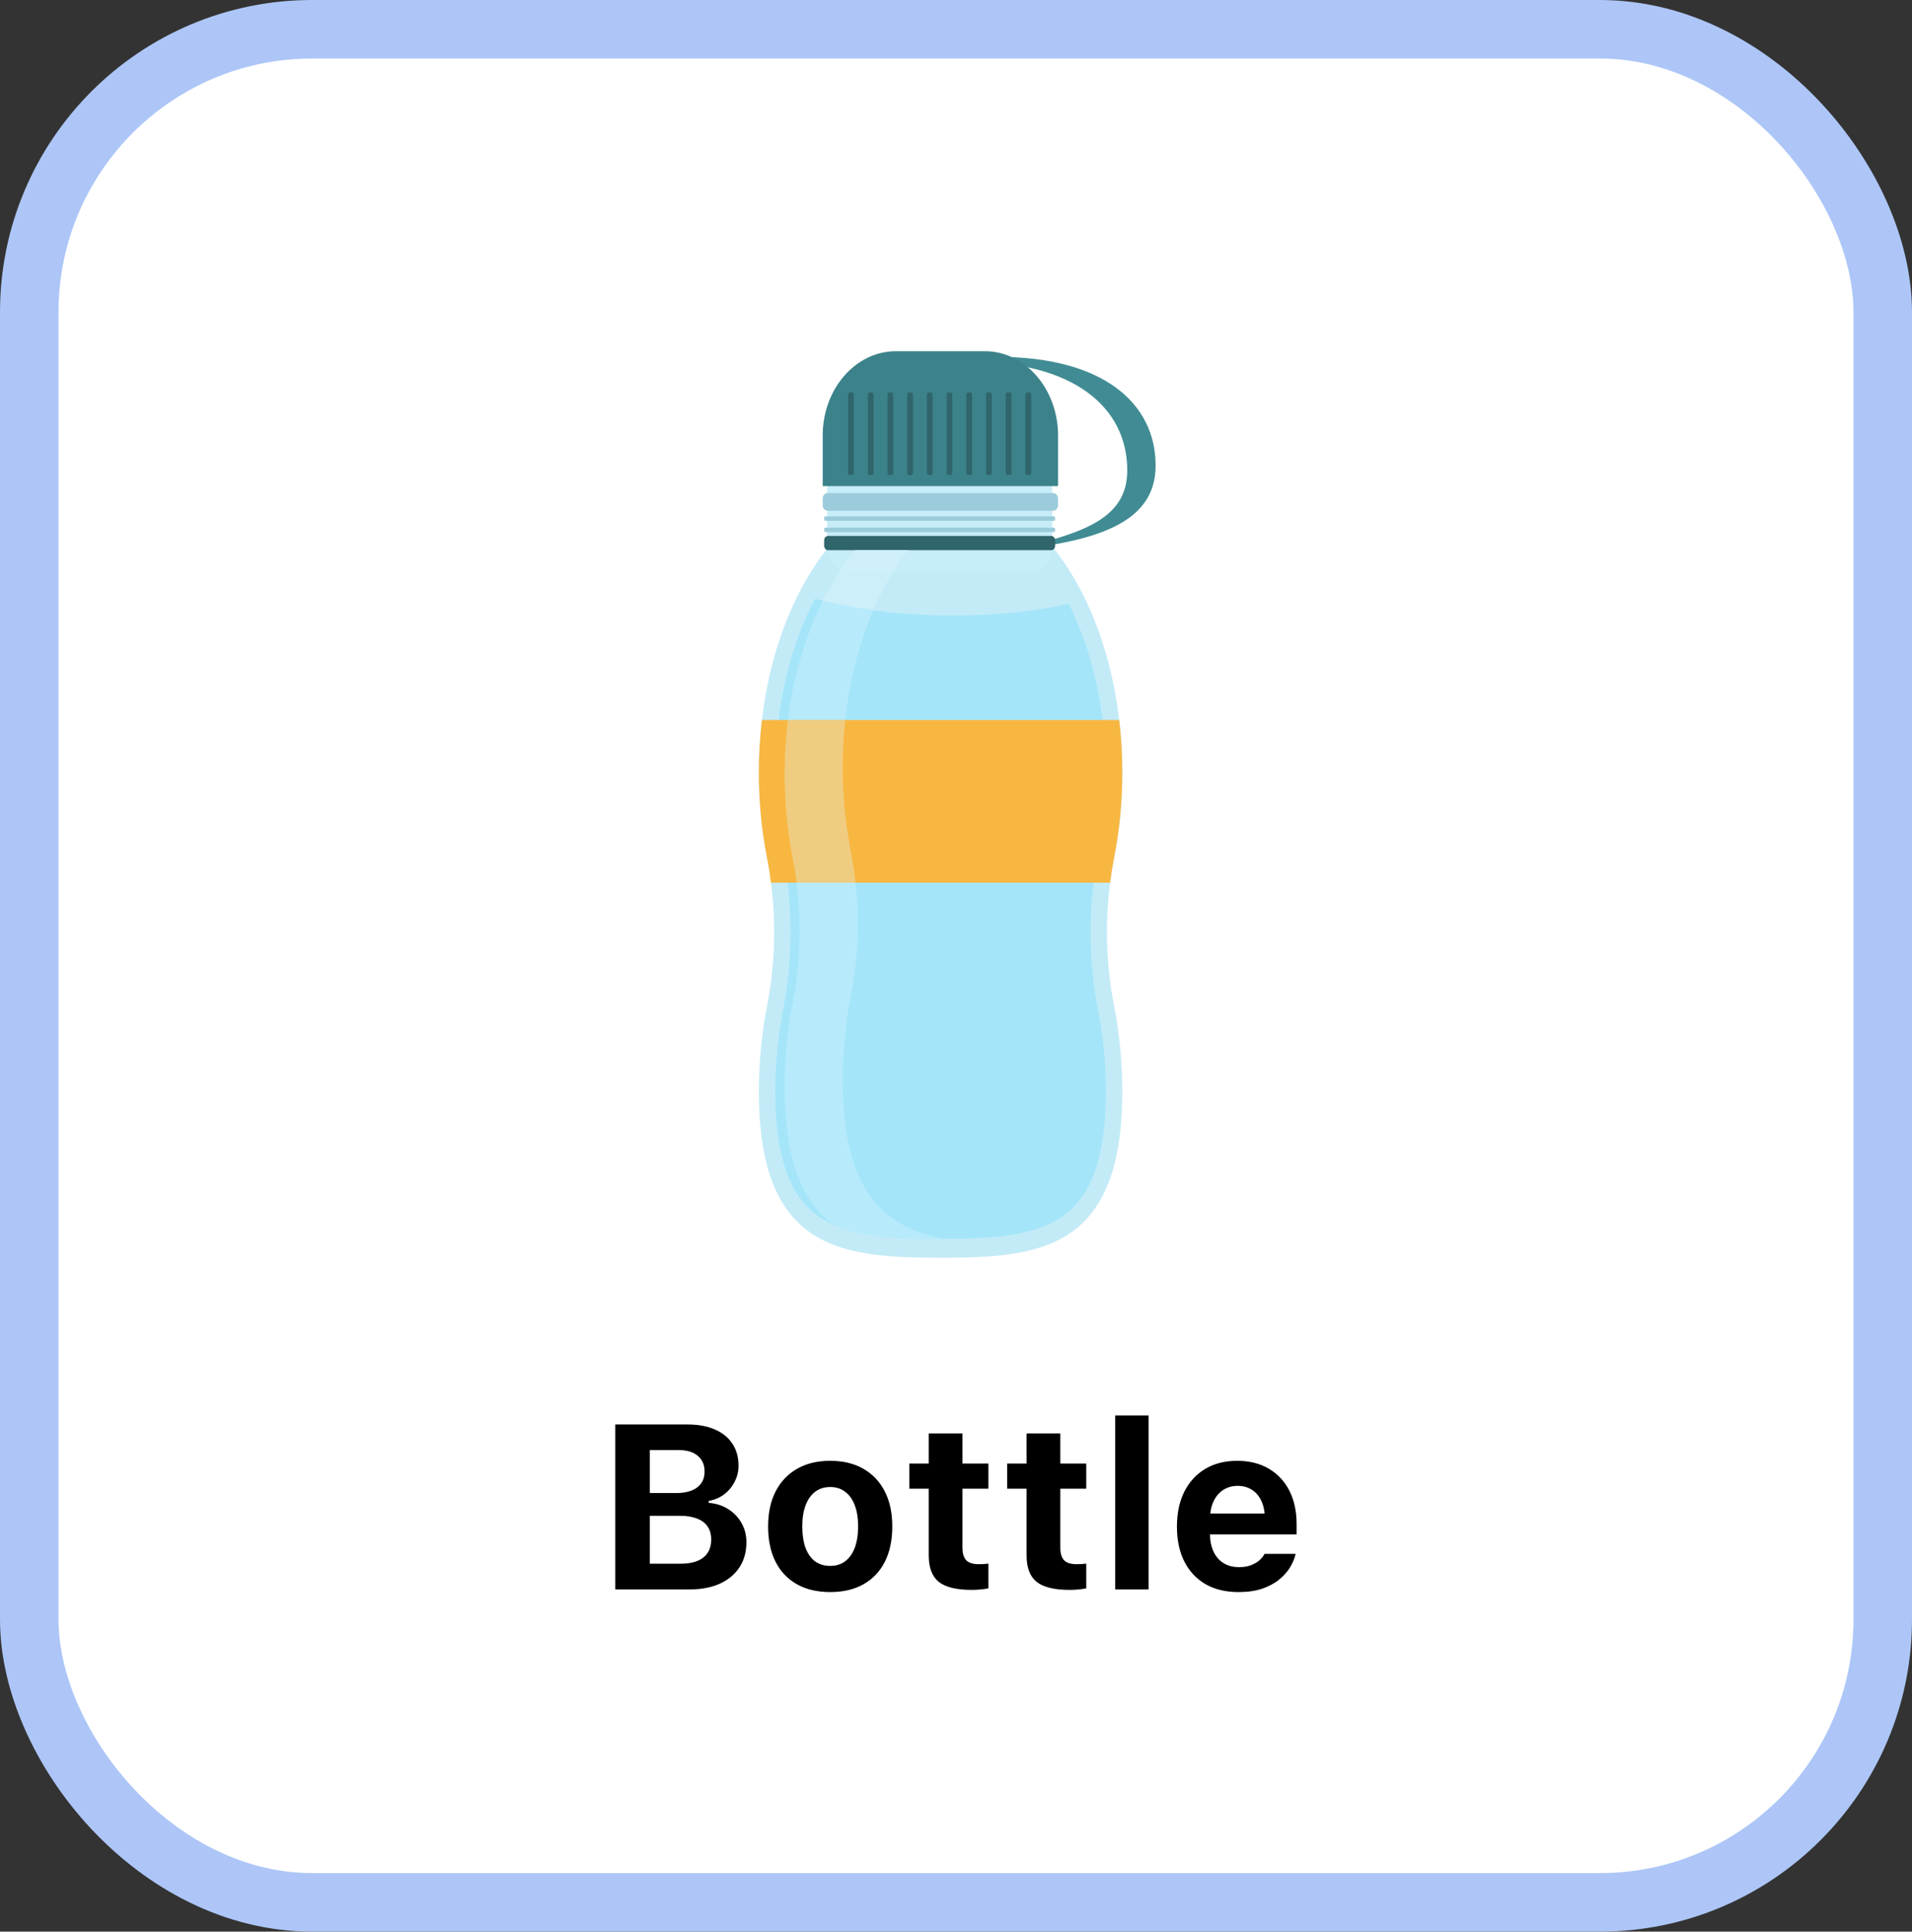 <svg width="98" height="99" viewBox="0 0 98 99" fill="none" xmlns="http://www.w3.org/2000/svg">
<rect x="0" y="0" width="98" height="99" fill="#333333" stroke="none"/>
<rect x="1.5" y="1.5" width="95" height="96" rx="14.5" fill="white" stroke="#ADC6F7" stroke-width="3"/>
<path d="M32.421 81.462H35.333C35.939 81.462 36.458 81.364 36.892 81.169C37.329 80.969 37.665 80.69 37.9 80.331C38.138 79.968 38.257 79.54 38.257 79.048V79.036C38.257 78.677 38.173 78.35 38.005 78.057C37.841 77.764 37.613 77.526 37.32 77.343C37.031 77.159 36.699 77.053 36.324 77.026V76.921C36.613 76.878 36.872 76.77 37.103 76.598C37.333 76.427 37.515 76.212 37.648 75.954C37.785 75.696 37.853 75.419 37.853 75.122V75.11C37.853 74.677 37.747 74.303 37.536 73.991C37.329 73.675 37.031 73.432 36.64 73.264C36.253 73.093 35.785 73.007 35.234 73.007H32.421V74.319H34.782C35.204 74.319 35.531 74.417 35.761 74.612C35.995 74.803 36.113 75.071 36.113 75.415V75.427C36.113 75.774 35.986 76.044 35.732 76.235C35.478 76.427 35.113 76.522 34.636 76.522H32.421V77.688H34.841C35.189 77.688 35.482 77.735 35.72 77.829C35.962 77.919 36.144 78.053 36.265 78.233C36.39 78.413 36.453 78.634 36.453 78.895V78.907C36.453 79.309 36.318 79.616 36.048 79.827C35.782 80.038 35.394 80.143 34.882 80.143H32.421V81.462ZM31.536 81.462H33.306V73.007H31.536V81.462ZM42.552 81.597C43.216 81.597 43.785 81.464 44.257 81.198C44.734 80.928 45.099 80.544 45.353 80.044C45.607 79.54 45.734 78.938 45.734 78.239V78.227C45.734 77.532 45.605 76.934 45.347 76.434C45.089 75.93 44.722 75.544 44.245 75.274C43.773 75.005 43.208 74.87 42.552 74.87C41.896 74.87 41.329 75.007 40.853 75.28C40.38 75.55 40.015 75.934 39.757 76.434C39.499 76.934 39.37 77.532 39.37 78.227V78.239C39.37 78.938 39.497 79.54 39.751 80.044C40.005 80.544 40.37 80.928 40.847 81.198C41.324 81.464 41.892 81.597 42.552 81.597ZM42.552 80.255C42.247 80.255 41.988 80.177 41.773 80.02C41.562 79.86 41.4 79.63 41.286 79.329C41.177 79.028 41.122 78.665 41.122 78.239V78.227C41.122 77.805 41.179 77.446 41.292 77.149C41.406 76.848 41.568 76.618 41.779 76.458C41.993 76.294 42.251 76.212 42.552 76.212C42.853 76.212 43.109 76.294 43.32 76.458C43.535 76.618 43.699 76.848 43.812 77.149C43.925 77.446 43.982 77.805 43.982 78.227V78.239C43.982 78.661 43.925 79.022 43.812 79.323C43.699 79.624 43.536 79.854 43.325 80.014C43.115 80.175 42.857 80.255 42.552 80.255ZM49.806 81.485C49.974 81.485 50.132 81.477 50.281 81.462C50.429 81.446 50.556 81.428 50.661 81.409V80.138C50.579 80.145 50.501 80.153 50.427 80.161C50.357 80.165 50.267 80.167 50.157 80.167C49.868 80.167 49.657 80.1 49.525 79.968C49.396 79.831 49.331 79.618 49.331 79.329V76.3H50.661V75.011H49.331V73.469H47.603V75.011H46.607V76.3H47.603V79.722C47.603 80.347 47.775 80.798 48.118 81.075C48.462 81.348 49.025 81.485 49.806 81.485ZM54.822 81.485C54.99 81.485 55.148 81.477 55.296 81.462C55.445 81.446 55.572 81.428 55.677 81.409V80.138C55.595 80.145 55.517 80.153 55.443 80.161C55.372 80.165 55.282 80.167 55.173 80.167C54.884 80.167 54.673 80.1 54.54 79.968C54.411 79.831 54.347 79.618 54.347 79.329V76.3H55.677V75.011H54.347V73.469H52.618V75.011H51.622V76.3H52.618V79.722C52.618 80.347 52.79 80.798 53.134 81.075C53.478 81.348 54.04 81.485 54.822 81.485ZM57.16 81.462H58.87V72.544H57.16V81.462ZM63.476 81.597C63.949 81.597 64.357 81.538 64.701 81.421C65.048 81.3 65.337 81.143 65.568 80.952C65.802 80.761 65.986 80.555 66.118 80.337C66.251 80.114 66.343 79.901 66.394 79.698L66.406 79.639H64.812L64.794 79.675C64.755 79.757 64.681 79.848 64.572 79.95C64.466 80.048 64.326 80.134 64.15 80.208C63.974 80.282 63.761 80.319 63.511 80.319C63.203 80.319 62.937 80.251 62.714 80.114C62.492 79.977 62.32 79.78 62.199 79.522C62.078 79.264 62.017 78.954 62.017 78.591V77.899C62.017 77.524 62.078 77.208 62.199 76.95C62.324 76.688 62.492 76.491 62.703 76.358C62.917 76.222 63.161 76.153 63.435 76.153C63.712 76.153 63.954 76.219 64.161 76.352C64.372 76.481 64.536 76.675 64.654 76.932C64.775 77.19 64.835 77.513 64.835 77.899V78.585L65.638 77.571H61.179V78.643H66.458V78.11C66.458 77.458 66.335 76.889 66.089 76.405C65.843 75.921 65.492 75.544 65.034 75.274C64.578 75.005 64.034 74.87 63.406 74.87C62.781 74.87 62.236 75.009 61.771 75.286C61.31 75.563 60.953 75.954 60.699 76.458C60.449 76.962 60.324 77.555 60.324 78.239V78.245C60.324 78.936 60.45 79.532 60.704 80.032C60.958 80.532 61.32 80.919 61.788 81.192C62.261 81.462 62.824 81.597 63.476 81.597Z" fill="black"/>
<path d="M51.16 18.291C49.98 18.291 48.85 18.419 47.804 18.652C48.419 18.578 49.055 18.539 49.706 18.539C55.047 18.539 57.778 20.886 57.778 24.11C57.778 26.697 55.298 27.365 51.844 28.199C56.259 27.739 59.232 26.79 59.232 23.862C59.232 20.638 56.501 18.291 51.16 18.291Z" fill="#418C94"/>
<path d="M57.523 39.598C57.523 31.488 53.353 24.913 48.209 24.913C43.065 24.913 38.895 31.488 38.895 39.598C38.895 41.109 39.04 42.567 39.309 43.939C39.803 46.456 39.803 49.074 39.309 51.591C39.04 52.962 38.895 54.42 38.895 55.932C38.895 64.043 43.065 64.462 48.209 64.462C53.353 64.462 57.523 64.043 57.523 55.932C57.523 54.42 57.378 52.962 57.109 51.591C56.616 49.074 56.616 46.456 57.109 43.939C57.378 42.567 57.523 41.109 57.523 39.598Z" fill="#C3EBF7"/>
<path d="M52.762 29.342H43.562C42.918 29.342 42.391 28.735 42.391 27.994V25.165C42.391 24.423 42.918 23.816 43.562 23.816H52.762C53.406 23.816 53.932 24.423 53.932 25.165V27.994C53.932 28.735 53.406 29.342 52.762 29.342Z" fill="#C7EDF9"/>
<path d="M53.985 26.175H42.413C42.278 26.175 42.167 26.048 42.167 25.892V25.554C42.167 25.398 42.278 25.27 42.413 25.27H53.985C54.12 25.27 54.231 25.398 54.231 25.554V25.892C54.231 26.048 54.12 26.175 53.985 26.175Z" fill="#9CCCDB"/>
<path d="M54.02 26.692H42.304C42.27 26.692 42.242 26.66 42.242 26.622V26.537C42.242 26.498 42.27 26.466 42.304 26.466H54.02C54.054 26.466 54.081 26.498 54.081 26.537V26.622C54.081 26.66 54.054 26.692 54.02 26.692Z" fill="#9CCCDB"/>
<path d="M54.02 27.27H42.304C42.27 27.27 42.242 27.238 42.242 27.199V27.114C42.242 27.076 42.27 27.044 42.304 27.044H54.02C54.054 27.044 54.081 27.076 54.081 27.114V27.199C54.081 27.238 54.054 27.27 54.02 27.27Z" fill="#9CCCDB"/>
<path d="M54.231 24.913H42.167V22.326C42.167 19.937 43.849 18 45.924 18H50.475C52.549 18 54.231 19.937 54.231 22.326V24.913Z" fill="#3C828A"/>
<path d="M43.672 24.349H43.562C43.511 24.349 43.469 24.302 43.469 24.243V20.223C43.469 20.164 43.511 20.116 43.562 20.116H43.672C43.722 20.116 43.764 20.164 43.764 20.223V24.243C43.764 24.302 43.722 24.349 43.672 24.349Z" fill="#2F656B"/>
<path d="M44.682 24.349H44.572C44.521 24.349 44.48 24.302 44.48 24.243V20.223C44.48 20.164 44.521 20.116 44.572 20.116H44.682C44.733 20.116 44.775 20.164 44.775 20.223V24.243C44.775 24.302 44.733 24.349 44.682 24.349Z" fill="#2F656B"/>
<path d="M45.692 24.349H45.582C45.531 24.349 45.49 24.302 45.49 24.243V20.223C45.49 20.164 45.531 20.116 45.582 20.116H45.692C45.743 20.116 45.784 20.164 45.784 20.223V24.243C45.784 24.302 45.743 24.349 45.692 24.349Z" fill="#2F656B"/>
<path d="M46.702 24.349H46.592C46.541 24.349 46.499 24.302 46.499 24.243V20.223C46.499 20.164 46.541 20.116 46.592 20.116H46.702C46.753 20.116 46.794 20.164 46.794 20.223V24.243C46.794 24.302 46.753 24.349 46.702 24.349Z" fill="#2F656B"/>
<path d="M47.712 24.349H47.602C47.551 24.349 47.51 24.302 47.51 24.243V20.223C47.51 20.164 47.551 20.116 47.602 20.116H47.712C47.763 20.116 47.804 20.164 47.804 20.223V24.243C47.804 24.302 47.763 24.349 47.712 24.349Z" fill="#2F656B"/>
<path d="M48.722 24.349H48.612C48.561 24.349 48.52 24.302 48.52 24.243V20.223C48.52 20.164 48.561 20.116 48.612 20.116H48.722C48.773 20.116 48.814 20.164 48.814 20.223V24.243C48.814 24.302 48.773 24.349 48.722 24.349Z" fill="#2F656B"/>
<path d="M49.732 24.349H49.621C49.571 24.349 49.529 24.302 49.529 24.243V20.223C49.529 20.164 49.571 20.116 49.621 20.116H49.732C49.782 20.116 49.824 20.164 49.824 20.223V24.243C49.824 24.302 49.782 24.349 49.732 24.349Z" fill="#2F656B"/>
<path d="M50.742 24.349H50.632C50.581 24.349 50.54 24.302 50.54 24.243V20.223C50.54 20.164 50.581 20.116 50.632 20.116H50.742C50.793 20.116 50.834 20.164 50.834 20.223V24.243C50.834 24.302 50.793 24.349 50.742 24.349Z" fill="#2F656B"/>
<path d="M51.752 24.349H51.642C51.591 24.349 51.549 24.302 51.549 24.243V20.223C51.549 20.164 51.591 20.116 51.642 20.116H51.752C51.803 20.116 51.844 20.164 51.844 20.223V24.243C51.844 24.302 51.803 24.349 51.752 24.349Z" fill="#2F656B"/>
<path d="M52.761 24.349H52.651C52.6 24.349 52.559 24.302 52.559 24.243V20.223C52.559 20.164 52.6 20.116 52.651 20.116H52.761C52.812 20.116 52.854 20.164 52.854 20.223V24.243C52.854 24.302 52.812 24.349 52.761 24.349Z" fill="#2F656B"/>
<path d="M53.883 28.199H42.441C42.332 28.199 42.242 28.096 42.242 27.97V27.697C42.242 27.571 42.332 27.468 42.441 27.468H53.883C53.992 27.468 54.081 27.571 54.081 27.697V27.97C54.081 28.096 53.992 28.199 53.883 28.199Z" fill="#2F656B"/>
<path d="M56.681 39.598C56.681 36.322 55.967 33.31 54.779 30.949C53 31.331 50.977 31.547 48.83 31.547C46.224 31.547 43.801 31.229 41.776 30.682C40.506 33.081 39.737 36.197 39.737 39.598C39.737 41.006 39.869 42.395 40.13 43.726C40.648 46.368 40.648 49.162 40.13 51.804C39.869 53.135 39.737 54.524 39.737 55.932C39.737 60.356 41.053 61.741 42.043 62.398C43.566 63.409 45.828 63.492 48.209 63.492C50.589 63.492 52.852 63.409 54.374 62.398C55.365 61.741 56.681 60.356 56.681 55.932C56.681 54.524 56.549 53.135 56.288 51.804C55.77 49.162 55.77 46.368 56.288 43.726C56.549 42.395 56.681 41.006 56.681 39.598Z" fill="#A4E5F9"/>
<path d="M38.895 39.598C38.895 41.109 39.04 42.567 39.309 43.939C39.394 44.37 39.463 44.804 39.518 45.24H56.9C56.956 44.804 57.025 44.37 57.109 43.939C57.378 42.567 57.523 41.109 57.523 39.598C57.523 38.678 57.469 37.777 57.366 36.903H39.053C38.95 37.777 38.895 38.678 38.895 39.598Z" fill="#F8B741"/>
<path d="M48.209 63.492C46.157 63.492 44.194 63.43 42.715 62.766C41.166 61.636 40.216 59.553 40.216 55.721C40.216 54.237 40.358 52.806 40.623 51.459C41.024 49.417 41.093 47.306 40.831 45.24H43.852C44.064 47.194 43.98 49.181 43.602 51.108C43.338 52.455 43.195 53.886 43.195 55.37C43.195 61.111 45.327 62.926 48.412 63.492C48.345 63.492 48.277 63.492 48.209 63.492Z" fill="#B7EBFB"/>
<path d="M44.759 31.277C43.846 31.152 42.979 30.986 42.171 30.784C42.449 30.229 42.752 29.706 43.077 29.22C43.225 29.298 43.389 29.342 43.562 29.342H45.754C45.389 29.94 45.055 30.587 44.759 31.277Z" fill="#CCEFFA"/>
<path d="M45.754 29.342H43.562C43.389 29.342 43.225 29.298 43.077 29.22C43.32 28.859 43.574 28.518 43.841 28.199H46.538C46.263 28.556 46.001 28.938 45.754 29.342Z" fill="#CFF0FB"/>
<path d="M43.325 36.903H40.387C40.67 34.626 41.294 32.541 42.171 30.784C42.98 30.986 43.846 31.152 44.759 31.277C44.046 32.939 43.547 34.847 43.325 36.903Z" fill="#B7EBFB"/>
<path d="M43.852 45.24H40.831C40.776 44.807 40.707 44.376 40.623 43.948C40.358 42.602 40.216 41.17 40.216 39.687C40.216 38.735 40.275 37.804 40.386 36.903H43.325C43.24 37.694 43.195 38.506 43.195 39.335C43.195 40.819 43.338 42.25 43.602 43.597C43.709 44.141 43.792 44.689 43.852 45.24Z" fill="#EFCC80"/>
</svg>
